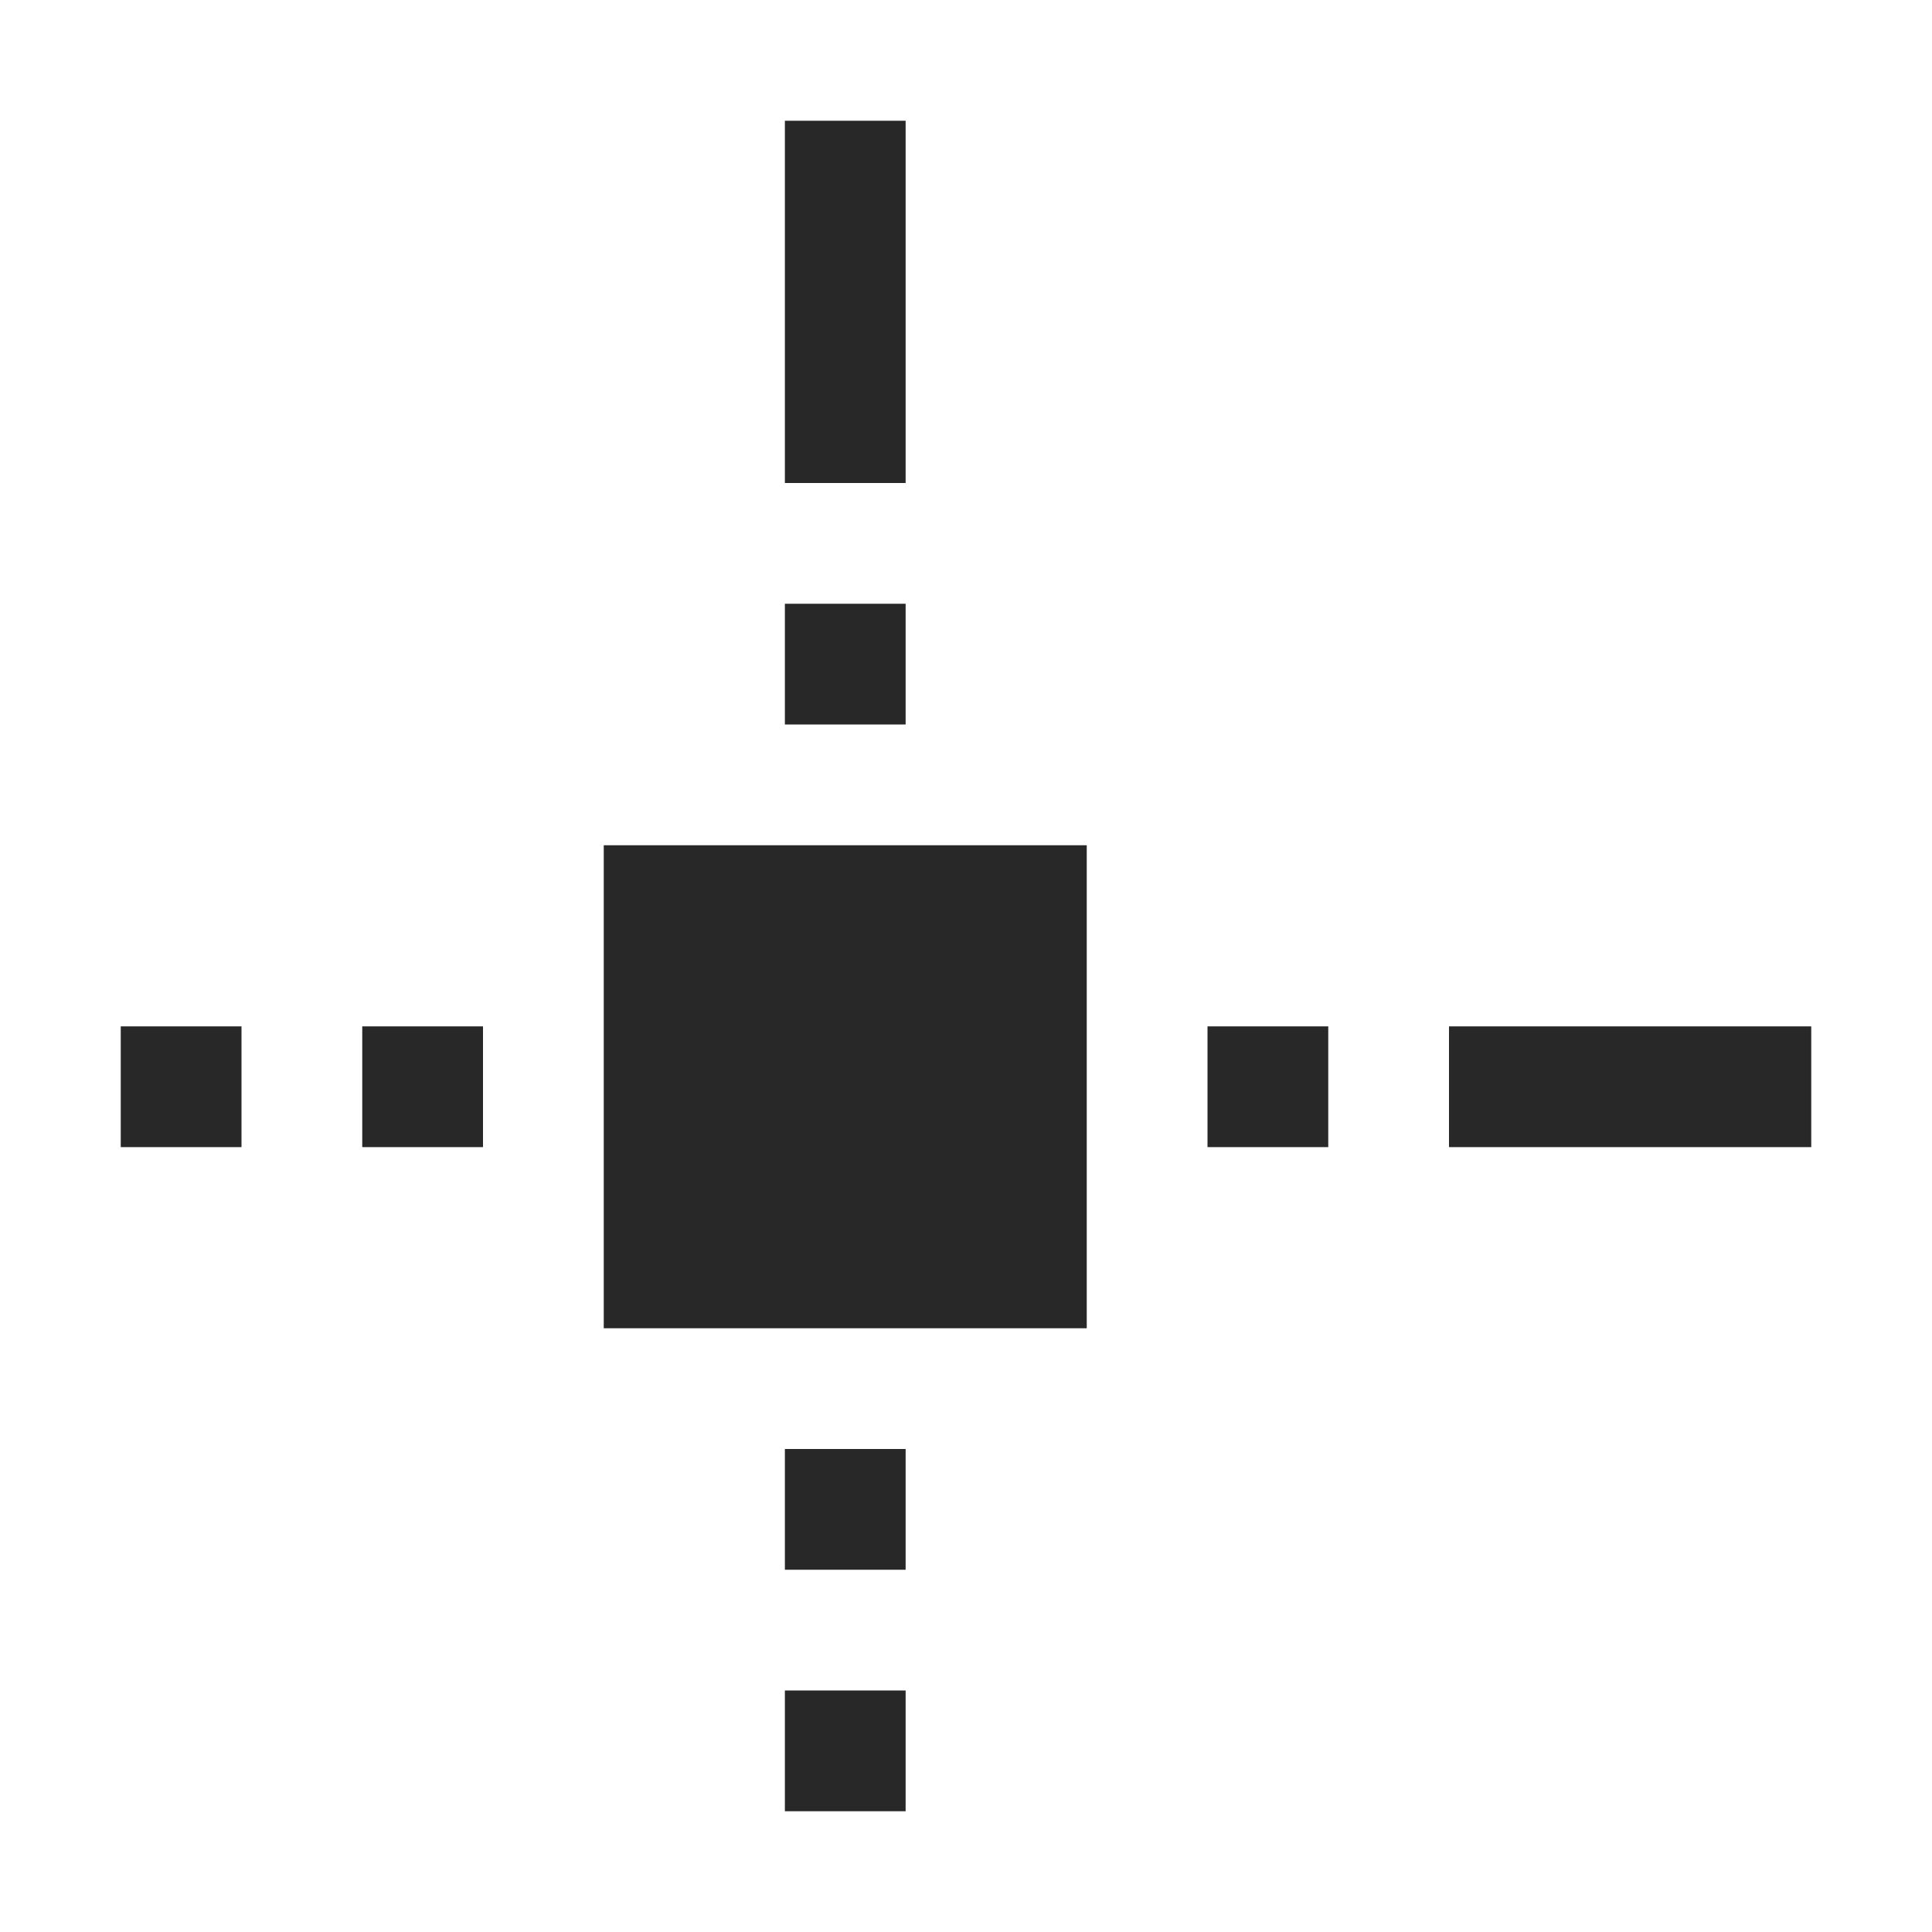<svg width="16" height="16" version="1.1" xmlns="http://www.w3.org/2000/svg">
  <defs>
    <style id="current-color-scheme" type="text/css">.ColorScheme-Text { color:#282828; } .ColorScheme-Highlight { color:#458588; }</style>
  </defs>
  <path class="ColorScheme-Text" d="m6.5 1v3h1v-3h-1zm0 4v1h1v-1h-1zm-1.5 2v4h4v-4h-4zm-4 1.5v1h1v-1h-1zm2 0v1h1v-1h-1zm7 0v1h1v-1h-1zm2 0v1h3v-1h-3zm-5.5 3.5v1h1v-1h-1zm0 2v1h1v-1h-1z" fill="currentColor"/>
</svg>
